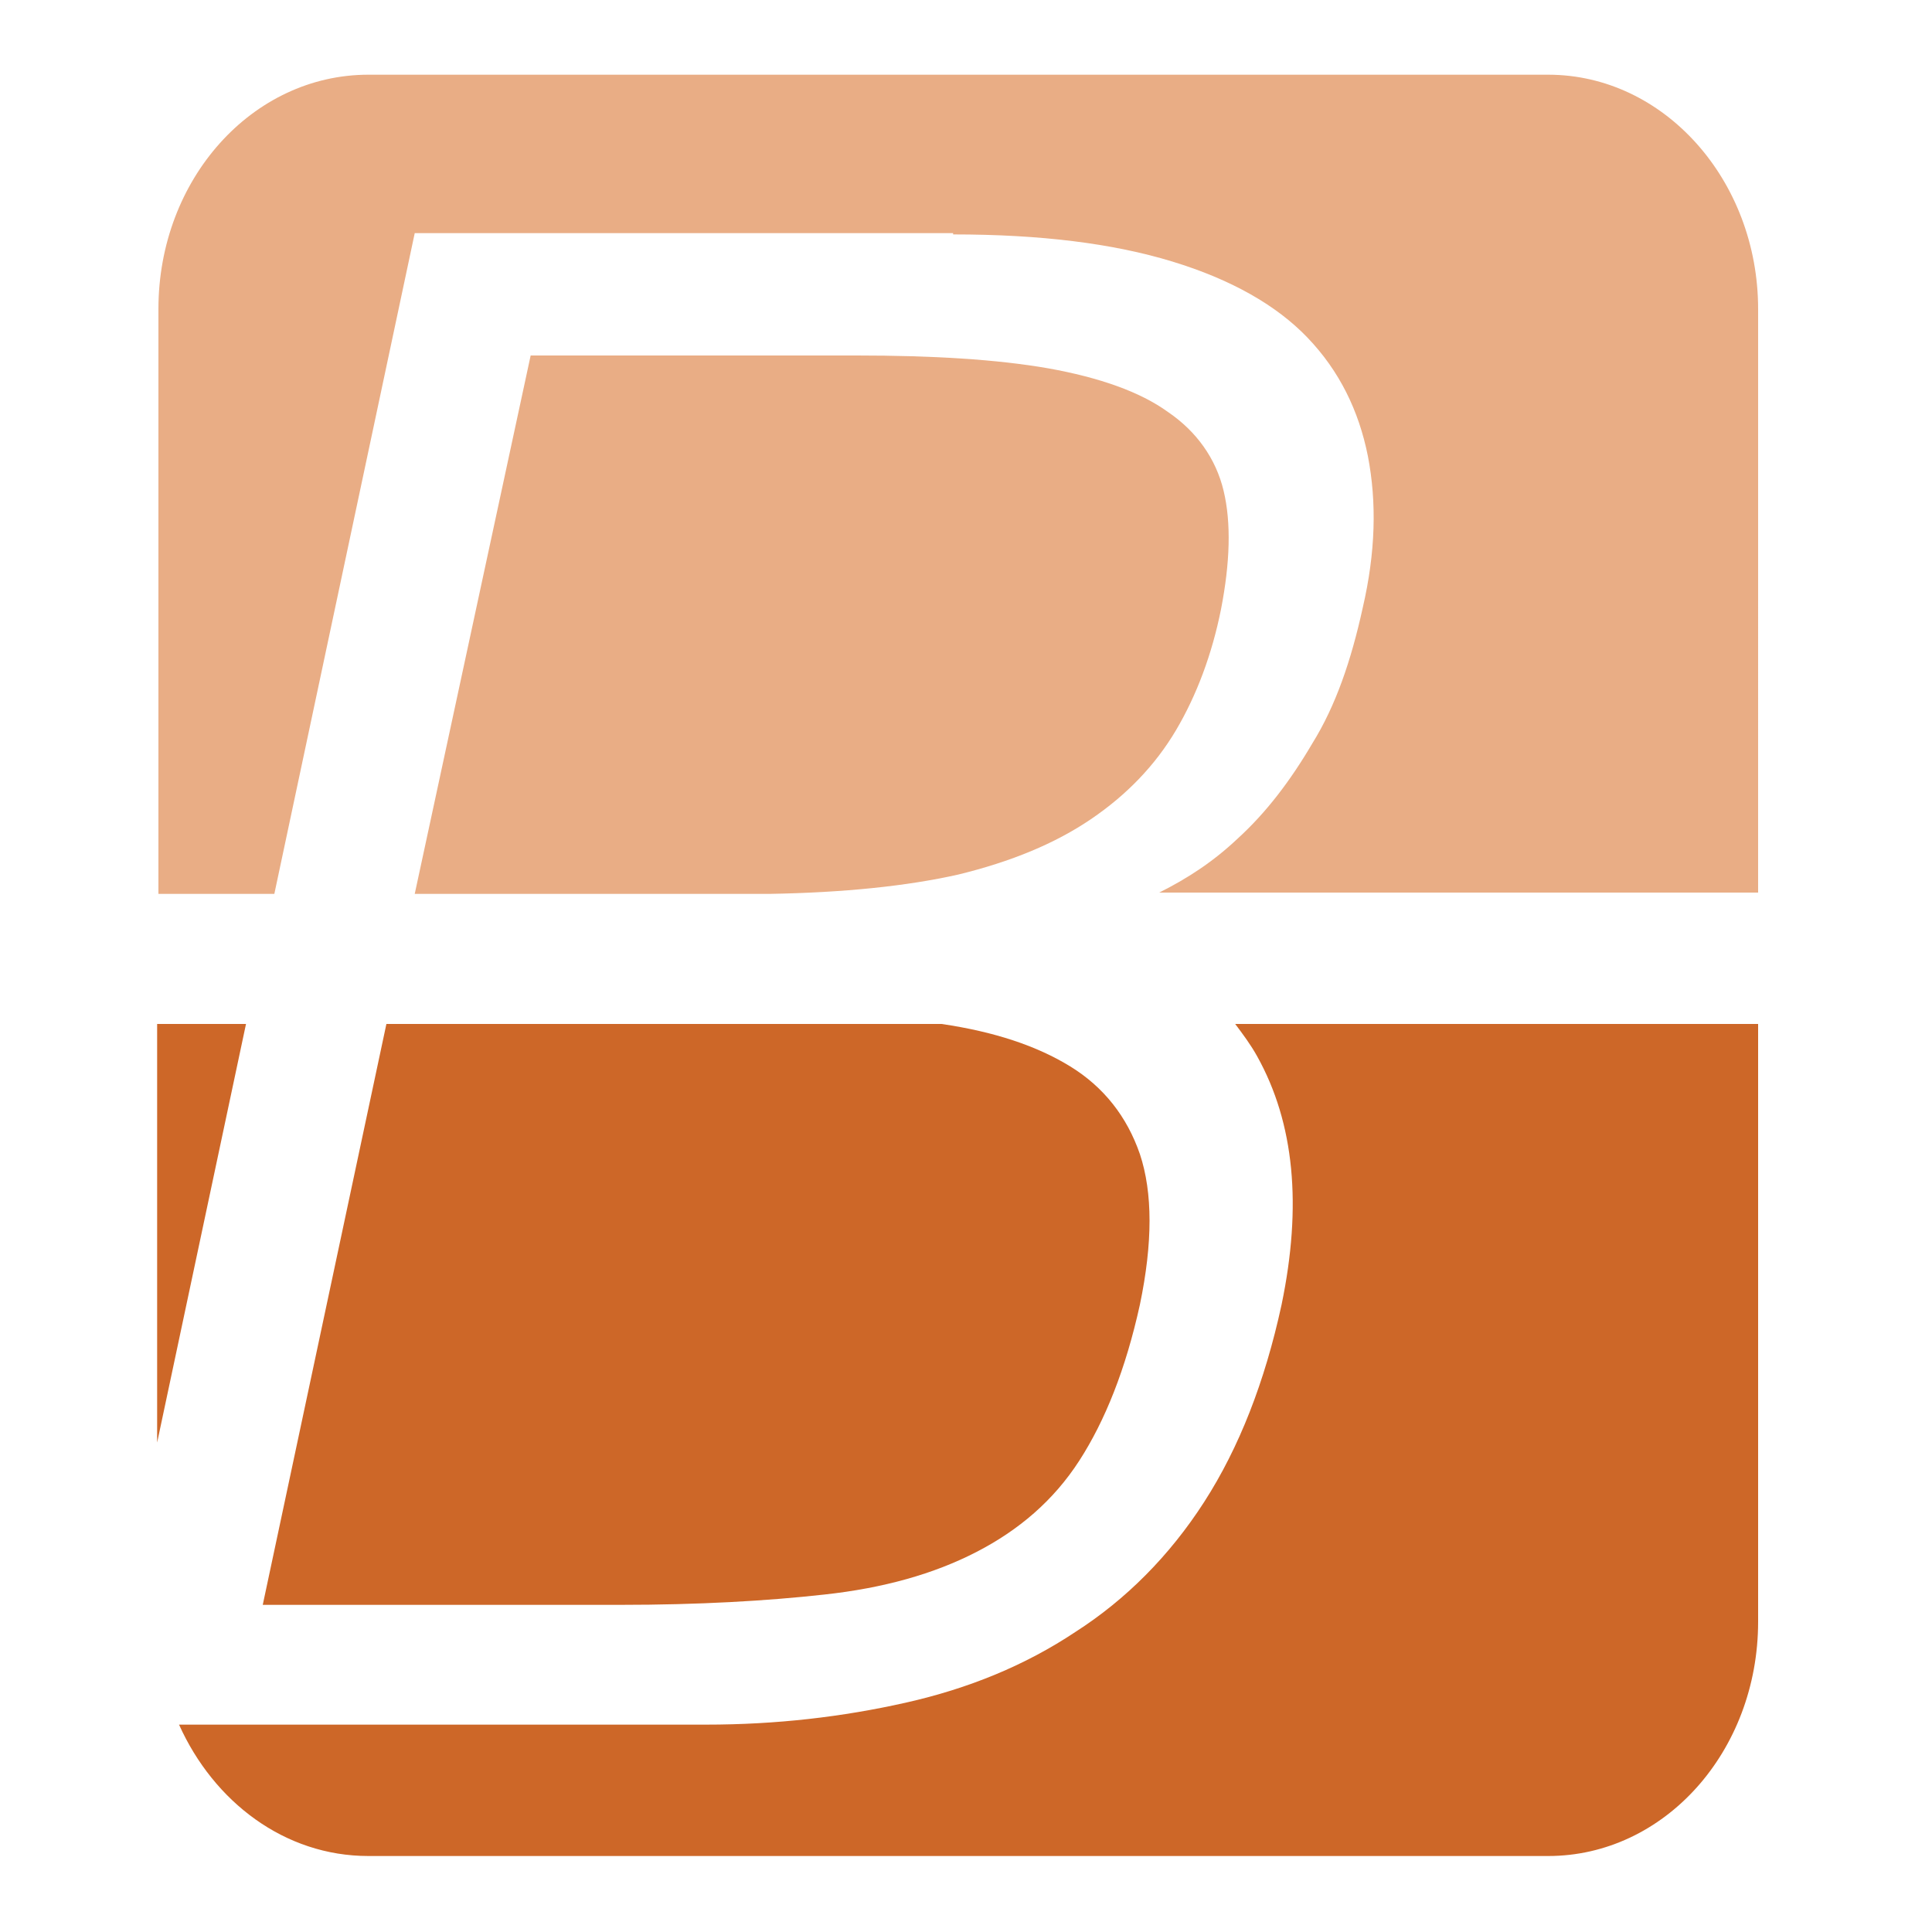 <?xml version="1.0" encoding="utf-8"?>
<!-- Generator: Adobe Illustrator 18.1.0, SVG Export Plug-In . SVG Version: 6.00 Build 0)  -->
<svg version="1.1" id="Layer_1" xmlns="http://www.w3.org/2000/svg" xmlns:xlink="http://www.w3.org/1999/xlink" x="0px" y="0px"
	 viewBox="0 0 150 150" enable-background="new 0 0 150 150" xml:space="preserve">
<g>
	<g>
		<path fill="#CD6728" d="M99.5,101.3c-1.3,6-3.3,11.1-6,15.3c-2.7,4.2-6.1,7.6-10,10.1c-3.9,2.6-8.3,4.4-13.2,5.5
			c-4.9,1.1-10,1.7-15.5,1.7H13.9c2.7,6,8.2,10.2,14.7,10.2h91.6c9,0,16.3-8.1,16.3-18.2V79.5H95.9c0.6,0.8,1.2,1.6,1.7,2.5
			C100.5,87.2,101.1,93.6,99.5,101.3z"/>
	</g>
	<g>
		<path fill="#CD6728" d="M20.4,124.6h27.8c6,0,11.3-0.3,15.8-0.8c4.6-0.5,8.5-1.6,11.8-3.3c3.3-1.7,6-4,8-7.1
			c2-3.1,3.6-7.1,4.7-12.1c1-4.8,1-8.7,0-11.7c-1-2.9-2.8-5.2-5.4-6.8c-2.6-1.6-5.9-2.7-10-3.3H30L20.4,124.6z"/>
	</g>
	<g>
		<polygon fill="#CD6728" points="12.2,79.5 12.2,112 19.1,79.5 		"/>
	</g>
	<g>
		<path fill="#E9AD85" d="M74.4,67.9c4.1-1,7.5-2.4,10.3-4.3c2.8-1.9,5-4.2,6.6-6.9c1.6-2.7,2.8-5.9,3.5-9.4
			c0.7-3.6,0.8-6.7,0.2-9.2c-0.6-2.5-2.1-4.6-4.3-6.1c-2.2-1.6-5.4-2.7-9.3-3.4c-4-0.7-9-1-14.9-1H41.2l-9,41.8h27.6
			C65.5,69.3,70.4,68.8,74.4,67.9z"/>
	</g>
	<g>
		<path fill="#E9AD85" d="M74,18.2c6.8,0,12.4,0.7,17,2.1c4.6,1.4,8.1,3.4,10.5,5.9c2.5,2.6,4,5.7,4.7,9.2c0.7,3.6,0.6,7.5-0.4,11.8
			c-0.9,4.1-2.1,7.6-3.9,10.5c-1.7,2.9-3.6,5.4-5.8,7.4c-1.9,1.8-3.9,3.1-6.1,4.2h46.5V24c0-10-7.3-18.2-16.3-18.2H28.6
			c-9,0-16.3,8.1-16.3,18.2v45.4h9l10.9-51.3H74z"/>
	</g>
</g>
</svg>
